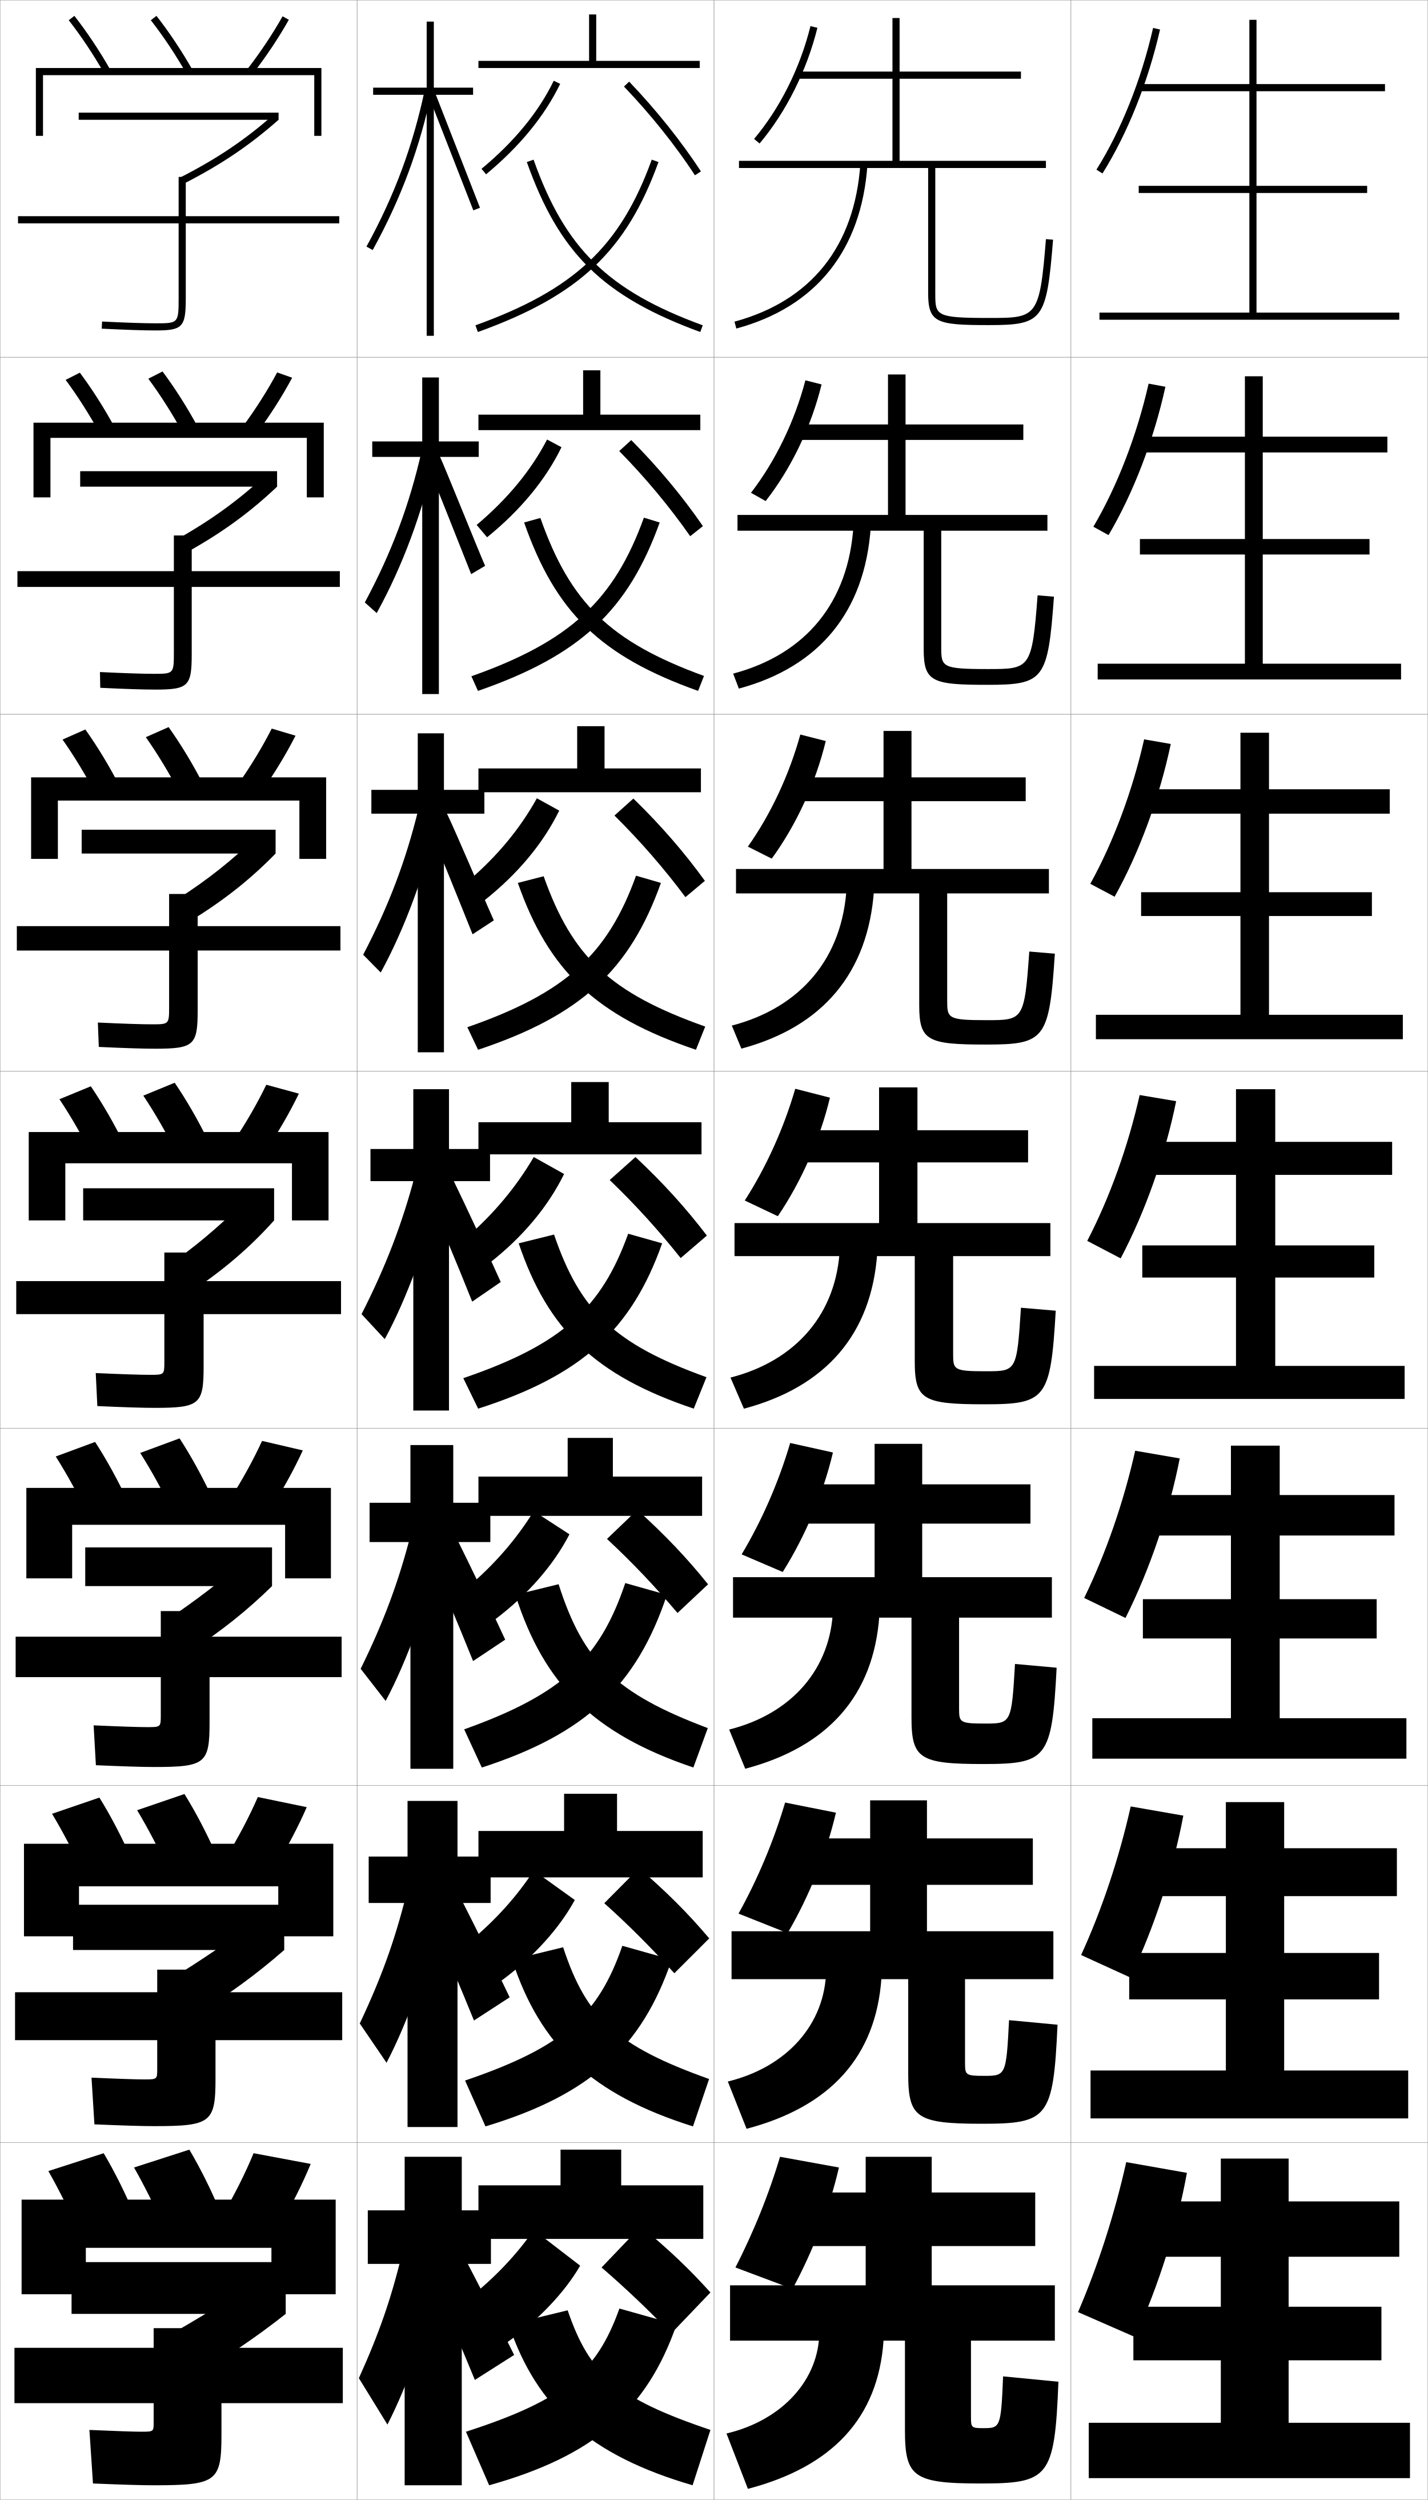 <?xml version="1.0" encoding="utf-8"?>
<!-- Generator: Adobe Illustrator 11 Build 225, SVG Export Plug-In . SVG Version: 6.0.0 Build 78)  -->
<!DOCTYPE svg PUBLIC "-//W3C//DTD SVG 1.0//EN"    "http://www.w3.org/TR/2001/REC-SVG-20010904/DTD/svg10.dtd">
<svg  xmlns="http://www.w3.org/2000/svg" xmlns:xlink="http://www.w3.org/1999/xlink" xmlns:a="http://ns.adobe.com/AdobeSVGViewerExtensions/3.0/"
	 width="400.1" height="700.1" viewBox="0 0 400.1 700.1"
	 overflow="visible" enable-background="new 0 0 400.1 700.1" xml:space="preserve">
		<g id="glyphs">
			<g>
				<rect x="0.05" y="0.05" fill="none" stroke="#999999" stroke-width="0.1" width="100" height="100"/> 
				<rect x="0.05" y="100.05" fill="none" stroke="#999999" stroke-width="0.1" width="100" height="100"/> 
				<rect x="0.05" y="200.05" fill="none" stroke="#999999" stroke-width="0.1" width="100" height="100"/> 
				<rect x="0.05" y="300.05" fill="none" stroke="#999999" stroke-width="0.1" width="100" height="100"/> 
				<rect x="0.05" y="400.05" fill="none" stroke="#999999" stroke-width="0.1" width="100" height="100"/> 
				<rect x="0.05" y="500.05" fill="none" stroke="#999999" stroke-width="0.1" width="100" height="100"/> 
				<rect x="0.05" y="600.05" fill="none" stroke="#999999" stroke-width="0.1" width="100" height="100"/> 
				<rect x="100.05" y="0.05" fill="none" stroke="#999999" stroke-width="0.1" width="100" height="100"/> 
				<rect x="100.05" y="100.05" fill="none" stroke="#999999" stroke-width="0.1" width="100" height="100"/> 
				<rect x="100.05" y="200.05" fill="none" stroke="#999999" stroke-width="0.1" width="100" height="100"/> 
				<rect x="100.05" y="300.05" fill="none" stroke="#999999" stroke-width="0.1" width="100" height="100"/> 
				<rect x="100.05" y="400.05" fill="none" stroke="#999999" stroke-width="0.1" width="100" height="100"/> 
				<rect x="100.05" y="500.05" fill="none" stroke="#999999" stroke-width="0.1" width="100" height="100"/> 
				<rect x="100.05" y="600.05" fill="none" stroke="#999999" stroke-width="0.1" width="100" height="100"/> 
				<rect x="200.05" y="0.05" fill="none" stroke="#999999" stroke-width="0.1" width="100" height="100"/> 
				<rect x="200.05" y="100.05" fill="none" stroke="#999999" stroke-width="0.1" width="100" height="100"/> 
				<rect x="200.05" y="200.05" fill="none" stroke="#999999" stroke-width="0.1" width="100" height="100"/> 
				<rect x="200.05" y="300.05" fill="none" stroke="#999999" stroke-width="0.1" width="100" height="100"/> 
				<rect x="200.05" y="400.05" fill="none" stroke="#999999" stroke-width="0.1" width="100" height="100"/> 
				<rect x="200.05" y="500.05" fill="none" stroke="#999999" stroke-width="0.1" width="100" height="100"/> 
				<rect x="200.05" y="600.05" fill="none" stroke="#999999" stroke-width="0.1" width="100" height="100"/> 
				<rect x="300.05" y="0.05" fill="none" stroke="#999999" stroke-width="0.1" width="100" height="100"/> 
				<rect x="300.05" y="100.05" fill="none" stroke="#999999" stroke-width="0.1" width="100" height="100"/> 
				<rect x="300.05" y="200.05" fill="none" stroke="#999999" stroke-width="0.1" width="100" height="100"/> 
				<rect x="300.05" y="300.05" fill="none" stroke="#999999" stroke-width="0.1" width="100" height="100"/> 
				<rect x="300.05" y="400.05" fill="none" stroke="#999999" stroke-width="0.1" width="100" height="100"/> 
				<rect x="300.05" y="500.05" fill="none" stroke="#999999" stroke-width="0.1" width="100" height="100"/> 
				<rect x="300.05" y="600.05" fill="none" stroke="#999999" stroke-width="0.1" width="100" height="100"/> 
			</g>
			<g>
				<g>
					<polygon points="10.05,19.05 10.05,38.05 12.05,38.05 12.05,21.05 
						88.05,21.05 88.05,38.05 90.05,38.05 90.05,19.05 "/>
					<path d="M19.262,5.665c3.505,4.49,6.935,9.636,9.919,14.88l1.738-0.99
						C27.888,14.229,24.401,9,20.838,4.435L19.262,5.665z"/>
					<path d="M42.262,5.665c3.505,4.49,6.935,9.636,9.919,14.88l1.738-0.99
						C50.888,14.229,47.401,9,43.838,4.435L42.262,5.665z"/>
					<path d="M69.259,19.439l1.582,1.222c3.814-4.94,7.299-10.169,10.081-15.122
						l-1.744-0.979C76.443,9.429,73.013,14.574,69.259,19.439z"/>
				</g>
				<g>
					<polygon points="85.966,122.633 85.966,139.3 90.716,139.3 90.716,118.383 
						9.383,118.383 9.383,139.3 14.133,139.3 14.133,122.633 "/>
					<path d="M28.075,121.629c-2.919-5.347-6.267-10.623-9.683-15.233l3.98-2.025
						c3.479,4.665,6.876,10.011,9.817,15.434L28.075,121.629z"/>
					<path d="M51.242,121.295c-2.918-5.347-6.267-10.623-9.682-15.233l3.98-2.025
						c3.479,4.664,6.876,10.01,9.817,15.433L51.242,121.295z"/>
					<path d="M67.974,119.541l4.068,1.685c3.723-5.045,7.12-10.39,9.817-15.435
						l-4.203-1.482C74.999,109.283,71.646,114.559,67.974,119.541z"/>
				</g>
				<g>
					<polygon points="83.883,224.216 83.883,240.55 91.383,240.55 91.383,217.716 
						8.717,217.716 8.717,240.55 16.216,240.55 16.216,224.216 "/>
					<path d="M26.971,222.713c-2.854-5.451-6.12-10.855-9.447-15.586l6.385-2.82
						c3.395,4.763,6.703,10.227,9.554,15.747L26.971,222.713z"/>
					<path d="M50.304,222.047c-2.854-5.451-6.119-10.856-9.446-15.587l6.385-2.82
						c3.395,4.764,6.703,10.227,9.554,15.747L50.304,222.047z"/>
					<path d="M66.689,219.643l6.555,2.147c3.63-5.15,6.941-10.611,9.554-15.748
						l-6.663-1.986C73.555,209.137,70.28,214.543,66.689,219.643z"/>
				</g>
				<g>
					<polygon points="81.8,325.8 81.8,341.8 92.05,341.8 92.05,317.05 
						8.05,317.05 8.05,341.8 18.3,341.8 18.3,325.8 "/>
					<path d="M25.865,323.797c-2.788-5.554-5.972-11.088-9.21-15.94l8.789-3.615
						c3.311,4.863,6.529,10.443,9.29,16.06L25.865,323.797z"/>
					<path d="M49.365,322.797c-2.788-5.554-5.972-11.088-9.21-15.94l8.789-3.615
						c3.311,4.863,6.529,10.443,9.29,16.06L49.365,322.797z"/>
					<path d="M65.404,319.745l9.041,2.611c3.538-5.255,6.763-10.832,9.29-16.061
						l-9.121-2.49C72.11,308.992,68.913,314.527,65.404,319.745z"/>
				</g>
				<g>
					<polygon points="79.883,427.05 79.883,442.05 92.716,442.05 92.716,416.717 
						7.383,416.717 7.383,442.05 20.216,442.05 20.216,427.05 "/>
					<path d="M24.593,424.215c-2.723-5.657-5.825-11.321-8.974-16.294l11.026-4.076
						c3.227,4.962,6.357,10.66,9.027,16.373L24.593,424.215z"/>
					<path d="M48.26,423.215c-2.723-5.657-5.825-11.321-8.973-16.293L50.312,402.845
						c3.227,4.962,6.356,10.659,9.027,16.373L48.26,423.215z"/>
					<path d="M64.453,419.846l11.36,2.741c3.447-5.36,6.584-11.054,9.027-16.374
						l-11.414-2.66C70.999,408.846,67.879,414.512,64.453,419.846z"/>
				</g>
				<g>
					<polygon points="77.966,528.3 77.966,542.3 93.383,542.3 93.383,516.383 
						6.716,516.383 6.716,542.3 22.133,542.3 22.133,528.3 "/>
					<path d="M23.322,524.632c-2.657-5.76-5.677-11.554-8.737-16.646l13.263-4.538
						c3.143,5.061,6.184,10.876,8.763,16.687L23.322,524.632z"/>
					<path d="M47.155,523.632c-2.657-5.76-5.677-11.554-8.736-16.646l13.263-4.538
						c3.143,5.061,6.183,10.876,8.763,16.687L47.155,523.632z"/>
					<path d="M63.501,519.948l13.68,2.87c3.354-5.465,6.406-11.274,8.763-16.687
						l-13.707-2.83C69.888,508.7,66.846,514.496,63.501,519.948z"/>
				</g>
				<g>
					<polygon points="76.05,629.55 76.05,642.55 94.05,642.55 94.05,616.05 
						6.05,616.05 6.05,642.55 24.05,642.55 24.05,629.55 "/>
					<path d="M22.05,625.05c-2.592-5.863-5.53-11.787-8.5-17l15.5-5
						c3.06,5.16,6.011,11.093,8.5,17L22.05,625.05z"/>
					<path d="M46.05,624.05c-2.592-5.863-5.53-11.787-8.5-17l15.5-5
						c3.06,5.16,6.011,11.093,8.5,17L46.05,624.05z"/>
					<path d="M71.05,603.05c-2.272,5.505-5.237,11.431-8.5,17l16,3
						c3.263-5.569,6.228-11.495,8.5-17L71.05,603.05z"/>
				</g>
			</g>
			<g>
				<path d="M95.05,60.55h-43v-11h-2v11h-45v2h45v21c0,7-0.122,7-6.5,7
					c-3.205,0-8.515-0.177-14.95-0.499L28.5,92.049
					c6.468,0.323,11.812,0.501,15.05,0.501c7.626,0,8.5-0.925,8.5-9v-21h43V60.55z"/>
				<path d="M4.883,159.966v4.417h43.833v18.417c0,5.913-0.088,5.917-5.667,5.917
					c-3.007,0-8.369-0.174-15.042-0.499l0.083,4.415
					c6.873,0.329,12.148,0.5,15.375,0.5c9.3,0,10.25-0.938,10.25-9.867v-18.883
					h41.5v-4.417h-41.5v-10h-5v10H4.883z"/>
				<path d="M4.716,259.383v6.833h42.667v15.833c0,4.824-0.055,4.833-4.833,4.833
					c-2.81,0-8.223-0.171-15.133-0.499l0.267,6.832
					c7.277,0.336,12.483,0.5,15.7,0.5c10.974,0,12-0.952,12-10.733v-16.767h40
					v-6.833h-40v-9h-8v9H4.716z"/>
				<path d="M4.55,358.8v9.25h41.5v13.25c0,3.736-0.021,3.75-4,3.75
					c-2.612,0-8.077-0.168-15.225-0.499l0.449,9.249
					c7.682,0.342,12.818,0.5,16.025,0.5c12.648,0,13.75-0.966,13.75-11.6v-14.65h38.5v-9.25
					h-38.5v-8h-11v8H4.55z"/>
				<path d="M4.383,458.383v11.334h40.667v10.666c0,3.315-0.022,3.333-3.834,3.333
					c-2.414,0-7.599-0.164-14.982-0.499l0.632,11.166
					c8.086,0.349,13.154,0.5,16.351,0.5c14.323,0,15.5-0.979,15.5-12.467v-12.699
					h37v-11.334H58.716v-7.166H45.05v7.166H4.383z"/>
				<path d="M4.216,557.967v13.416h39.833v8.084c0,2.895-0.024,2.916-3.667,2.916
					c-2.217,0-7.121-0.161-14.742-0.499l0.816,13.083
					c8.49,0.355,13.489,0.5,16.675,0.5c15.997,0,17.25-0.993,17.25-13.334v-10.75h35.5v-13.416
					h-35.5v-6.334H44.05v6.334H4.216z"/>
				<path d="M43.05,678.55c0,2.474-0.026,2.5-3.5,2.5c-2.02,0-6.643-0.158-14.5-0.5l1,15
					c8.894,0.362,13.824,0.5,17,0.5c17.672,0,19-1.007,19-14.2v-8.8h34v-15.5h-34v-5.5h-19v5.5h-39
					v15.5h39V678.55z"/>
			</g>
			<g>
				<g>
					<rect x="22.05" y="31.55" width="56" height="2"/> 
					<path d="M50.601,49.656l0.91,1.781c10.451-5.342,18.388-10.692,26.539-17.888
						l-1.324-1.499C68.708,39.129,60.894,44.395,50.601,49.656z"/>
				</g>
				<g>
					<rect x="22.466" y="131.966" width="55.167" height="4.333"/> 
					<path d="M50.333,150.621l2.69,3.688c9.674-5.458,17.148-10.948,24.609-18.008
						L74.25,133.217C66.988,139.934,59.574,145.372,50.333,150.621z"/>
				</g>
				<g>
					<rect x="22.883" y="232.383" width="54.333" height="6.667"/> 
					<path d="M50.067,251.585l4.47,5.594c8.897-5.572,15.908-11.203,22.679-18.129
						l-5.441-4.667C65.268,240.738,58.255,246.35,50.067,251.585z"/>
				</g>
				<g>
					<rect x="23.3" y="332.8" width="53.5" height="9"/> 
					<path d="M49.8,352.55l6.25,7.5c8.121-5.688,14.668-11.459,20.75-18.25l-7.5-6.25
						C63.548,341.542,56.937,347.328,49.8,352.55z"/>
				</g>
			</g>
			<g>
				<rect x="23.883" y="433.383" width="52.333" height="10.833"/> 
				<path d="M46.716,453.717l6.5,8.833c8.822-5.749,16.112-11.566,23-18.334
					l-7.5-7.333C62.193,442.663,54.463,448.563,46.716,453.717z"/>
			</g>
			<g>
				<rect x="20.467" y="533.467" width="59.167" height="12.666"/> 
				<path d="M47.633,554.383l6.75,10.167c9.523-5.81,17.557-11.673,25.25-18.417l-7.5-8.416
					C64.839,543.284,55.99,549.299,47.633,554.383z"/>
			</g>
			<g>
				<rect x="20.05" y="633.55" width="60" height="14.5"/> 
				<path d="M72.55,638.55c-8.064,5.355-18.033,11.484-27,16.5l7,11.5
					c10.225-5.87,19.001-11.779,27.5-18.5L72.55,638.55z"/>
			</g>
			<polygon points="361.05,678.55 361.05,661.05 387.05,661.05 387.05,646.05 
				361.05,646.05 361.05,632.05 392.05,632.05 392.05,616.55 361.05,616.55 
				361.05,604.55 342.05,604.55 342.05,616.55 317.05,616.55 317.05,632.05 
				342.05,632.05 342.05,646.05 317.55,646.05 317.55,661.05 342.05,661.05 
				342.05,678.55 305.05,678.55 305.05,694.05 395.05,694.05 395.05,678.55 "/>
			<polygon points="343.466,504.717 343.466,517.633 317.383,517.633 317.383,531.05 
				343.466,531.05 343.466,546.966 316.383,546.966 316.383,559.966 343.466,559.966 
				343.466,579.883 305.55,579.883 305.55,593.3 394.55,593.3 394.55,579.883 
				359.8,579.883 359.8,559.966 386.383,559.966 386.383,546.966 359.8,546.966 
				359.8,531.05 391.383,531.05 391.383,517.633 359.8,517.633 359.8,504.717 "/>
			<polygon points="344.883,404.883 344.883,418.717 317.717,418.717 317.717,430.05 
				344.883,430.05 344.883,447.883 320.217,447.883 320.217,458.883 344.883,458.883 
				344.883,481.217 306.05,481.217 306.05,492.55 394.05,492.55 394.05,481.217 
				358.55,481.217 358.55,458.883 385.717,458.883 385.717,447.883 358.55,447.883 
				358.55,430.05 390.717,430.05 390.717,418.717 358.55,418.717 358.55,404.883 "/>
			<g>
				<polygon points="352.05,87.55 352.05,54.05 383.05,54.05 383.05,52.05 
					352.05,52.05 352.05,25.55 388.05,25.55 388.05,23.55 352.05,23.55 
					352.05,5.55 350.05,5.55 350.05,23.55 319.05,23.55 319.05,25.55 
					350.05,25.55 350.05,52.05 319.05,52.05 319.05,54.05 350.05,54.05 
					350.05,87.55 308.05,87.55 308.05,89.55 392.05,89.55 392.05,87.55 "/>
				<polygon points="353.8,105.383 348.8,105.383 348.8,122.299 318.717,122.299 
					318.717,126.716 348.8,126.716 348.8,150.966 319.383,150.966 319.383,155.3 
					348.8,155.3 348.8,185.883 307.55,185.883 307.55,190.299 392.55,190.299 
					392.55,185.883 353.8,185.883 353.8,155.3 383.716,155.3 383.716,150.966 
					353.8,150.966 353.8,126.716 388.717,126.716 388.717,122.299 353.8,122.299 "/>
				<polygon points="355.55,205.216 347.55,205.216 347.55,221.05 318.383,221.05 
					318.383,227.883 347.55,227.883 347.55,249.883 319.717,249.883 319.717,256.55 
					347.55,256.55 347.55,284.216 307.05,284.216 307.05,291.05 393.05,291.05 
					393.05,284.216 355.55,284.216 355.55,256.55 384.383,256.55 384.383,249.883 
					355.55,249.883 355.55,227.883 389.383,227.883 389.383,221.05 355.55,221.05 "/>
				<polygon points="346.3,305.05 346.3,319.8 318.05,319.8 318.05,329.05 
					346.3,329.05 346.3,348.8 320.05,348.8 320.05,357.8 346.3,357.8 
					346.3,382.55 306.55,382.55 306.55,391.8 393.55,391.8 393.55,382.55 
					357.3,382.55 357.3,357.8 385.05,357.8 385.05,348.8 357.3,348.8 
					357.3,329.05 390.05,329.05 390.05,319.8 357.3,319.8 357.3,305.05 "/>
			</g>
			<g>
				<path d="M302.05,647.55l16,7c6.695-14.709,11.815-31.118,14.5-46l-17-3
					C312.356,619.843,307.745,634.29,302.05,647.55z"/>
				<path d="M316.804,505.929c-3.217,14.342-7.999,28.73-13.896,41.615l13.789,6.3
					c6.783-14.211,12.032-30.374,14.849-45.341L316.804,505.929z"/>
				<path d="M318.059,406.309c-3.24,14.389-8.193,28.72-14.291,41.23l11.577,5.6
					c6.872-13.713,12.249-29.63,15.196-44.682L318.059,406.309z"/>
				<path d="M319.312,306.688c-3.263,14.437-8.388,28.709-14.687,40.846l9.366,4.898
					c6.96-13.215,12.466-28.886,15.545-44.021L319.312,306.688z"/>
				<path d="M320.566,207.068c-3.286,14.484-8.582,28.698-15.082,40.461l6.81,3.62
					c6.979-12.543,12.559-27.762,15.738-42.784L320.566,207.068z"/>
				<path d="M321.821,107.448c-3.31,14.533-8.776,28.688-15.478,40.076l4.252,2.341
					c6.998-11.872,12.652-26.639,15.933-41.546L321.821,107.448z"/>
				<path d="M307.202,47.519l1.695,1.062c7.018-11.199,12.746-25.515,16.127-40.309
					l-1.949-0.445C319.742,22.408,314.105,36.505,307.202,47.519z"/>
			</g>
			<g>
				<path d="M211.284,38.906l1.531,1.287c7.463-8.872,13.219-20.379,16.205-32.402
					l-1.941-0.482C224.165,19.041,218.556,30.263,211.284,38.906z"/>
				<path d="M230.192,107.667l-4.535-1.152c-3.02,11.524-8.409,22.646-15.246,31.498
					l4.109,2.323C221.709,131.156,227.278,119.54,230.192,107.667z"/>
				<path d="M231.364,207.544l-7.128-1.822c-3.124,11.316-8.294,22.338-14.696,31.398
					l6.688,3.358C223.141,230.991,228.522,219.267,231.364,207.544z"/>
				<path d="M222.814,304.929c-3.229,11.108-8.181,22.03-14.147,31.299l9.266,4.395
					c6.639-9.797,11.834-21.629,14.603-33.201L222.814,304.929z"/>
			</g>
			<path d="M221.393,404.136c-3.205,10.936-7.959,21.793-13.599,31.199l11.511,4.93
				c6.364-10.104,11.372-22.046,14.068-33.468L221.393,404.136z"/>
			<path d="M219.971,504.843c-3.181,10.764-7.737,21.557-13.049,31.1l13.755,5.465
				c6.089-10.412,10.91-22.462,13.534-33.733L219.971,504.843z"/>
			<path d="M206.05,635.05l16,6c5.814-10.72,10.448-22.878,13-34l-16.5-3
				C215.394,614.641,211.034,625.369,206.05,635.05z"/>
			<g>
				<path d="M260.05,47.05v35c0,8.389,2.352,9,17,9c15.18,0,16.188-1.342,17.997-23.92
					l-1.994-0.16c-1.769,22.08-2.572,22.08-16.003,22.08c-15,0-15-0.662-15-7v-35h31v-2
					h-41v-23h34v-2h-34v-15h-2v15h-26.5v2h26.5v23h-43v2H260.05z"/>
				<path d="M258.8,148.633v33.166c0,9.161,2.328,10,17.833,10
					c15.866,0,16.981-1.365,18.664-24.683l-4.578-0.384
					c-1.563,20.633-2.124,20.65-13.919,20.65c-13.058,0-13.083-0.576-13.083-6.334
					v-32.416h29.749v-4.417h-39.75v-21h33.001v-4.333h-33.001v-14h-4.916v14h-25.667
					v4.333h25.667v21h-42.167v4.417H258.8z"/>
				<path d="M257.55,250.216v31.333c0,9.932,2.305,11,18.667,11
					c16.552,0,17.773-1.39,19.331-25.447l-7.162-0.606
					c-1.358,19.186-1.676,19.22-11.836,19.22c-11.114,0-11.167-0.489-11.167-5.667
					v-29.833h28.5v-6.833h-38.5v-19h32v-6.667h-32v-13h-7.833v13h-24.833v6.667h24.833v19h-41.333
					v6.833H257.55z"/>
				<path d="M257.05,304.55h-10.75v12h-24v9h24v17h-40.5v9.25h50.5v29.5c0,10.703,2.281,12,19.5,12
					c17.238,0,18.566-1.413,19.998-26.21l-9.746-0.83
					c-1.153,17.738-1.228,17.79-9.752,17.79c-9.172,0-9.25-0.402-9.25-5v-27.25h27.25v-9.25
					h-37.25v-17h31v-9h-31V304.55z"/>
				<path d="M245.05,404.383v11.333h-23.167v11h23.167v15.001h-39.667v11.333h50v28
					c0,11.476,2.257,13,20,13c17.925,0,19.359-1.438,20.665-26.974l-11.664-1.053
					c-0.967,16.596-1.078,16.692-8.334,16.692c-7.229,0-7.334-0.315-7.334-4.333
					v-25.333h26.001v-11.333h-36.334v-15.001h30.333v-11h-30.333v-11.333H245.05z"/>
				<path d="M243.8,504.217v10.666h-22.333v13h22.333v13h-38.833v13.417h49.5v26.5
					c0,12.248,2.232,14,20.5,14c18.61,0,20.152-1.461,21.332-27.736l-13.582-1.277
					c-0.781,15.454-0.929,15.597-6.917,15.597c-5.286,0-5.417-0.229-5.417-3.666
					v-23.417h24.75v-13.417h-35.416v-13h29.666v-13h-29.666v-10.666H243.8z"/>
				<path d="M253.55,655.55v25c0,13.021,2.208,15,21,15c19.297,0,20.945-1.484,22-28.5l-15.5-1.5
					c-0.596,14.312-0.78,14.5-5.5,14.5c-3.344,0-3.5-0.144-3.5-3v-21.5h23.5v-15.5h-34.5v-11h29v-15h-29v-10
					h-18.5v10h-21.5v15h21.5v11h-38v15.5H253.55z"/>
			</g>
			<g>
				<path d="M205.788,90.085l0.523,1.93c22.356-6.057,35.06-21.928,36.736-45.896
					l-1.996-0.139C239.441,69.02,227.247,84.271,205.788,90.085z"/>
				<path d="M205.415,188.662l1.603,4.192c22.584-6.084,35.298-21.586,36.947-45.163
					l-4.831-0.533C237.792,168.582,225.912,183.198,205.415,188.662z"/>
				<path d="M205.042,287.24l2.682,6.453c22.812-6.111,35.536-21.245,37.158-44.43
					l-7.664-0.926C236.144,268.144,224.578,282.126,205.042,287.24z"/>
				<path d="M204.669,385.817l3.762,8.715c23.04-6.139,35.774-20.903,37.368-43.697
					l-10.498-1.32C234.495,367.706,223.243,381.054,204.669,385.817z"/>
				<path d="M204.296,484.395l4.508,10.977c23.268-6.165,36.013-20.562,37.579-42.965
					l-12.999-1.714C232.846,467.269,221.909,479.981,204.296,484.395z"/>
				<path d="M203.923,582.973l5.254,13.238c23.496-6.193,36.251-20.221,37.79-42.232
					l-15.5-2.107C231.198,566.831,220.575,578.909,203.923,582.973z"/>
				<path d="M229.55,653.05c0,13.344-10.31,24.787-26,28.5l6,15.5
					c23.724-6.22,36.489-19.879,38-41.5L229.55,653.05z"/>
			</g>
			<g>
				<g>
					<polygon points="137.55,619.05 129.378,619.05 129.378,604.05 113.378,604.05 
						113.378,619.05 103.05,619.05 103.05,634.05 113.378,634.05 113.378,696.05 
						129.378,696.05 129.378,634.05 137.55,634.05 "/>
					<path d="M112.55,631.55c-3.031,12.475-6.352,22.003-12,34.5l8,13
						c5.852-11.355,12.002-28.816,15-43.5L112.55,631.55z"/>
					<path d="M121.05,638.05c4.44,10.422,8.124,19.123,12,28.5l11-7
						c-4.576-9.251-8.875-17.627-13.5-26.5L121.05,638.05z"/>
				</g>
				<g>
					<polygon points="137.466,519.966 128.185,519.966 128.185,504.383 114.185,504.383 
						114.185,519.966 103.3,519.966 103.3,532.966 114.185,532.966 114.185,595.716 
						128.185,595.716 128.185,532.966 137.466,532.966 "/>
					<path d="M113.799,530.716c-3.226,12.881-6.986,23.258-13,36l7.5,11
						c5.891-11.211,12.013-28.262,15.333-43.5L113.799,530.716z"/>
					<path d="M120.466,536.55c4.426,10.271,8.223,19.256,12.333,29.333l10-6.5
						c-4.652-9.719-9.008-18.488-13.583-27.5L120.466,536.55z"/>
				</g>
				<g>
					<polygon points="137.383,420.883 126.993,420.883 126.993,404.717 114.993,404.717 
						114.993,420.883 103.55,420.883 103.55,431.883 114.993,431.883 114.993,495.383 
						126.993,495.383 126.993,431.883 137.383,431.883 "/>
					<path d="M115.05,429.883c-3.421,13.287-7.621,24.513-14,37.5l7,9
						c5.931-11.066,12.023-27.708,15.667-43.5L115.05,429.883z"/>
					<path d="M119.883,435.05c4.412,10.12,8.323,19.39,12.667,30.167l9-6
						c-4.728-10.188-9.141-19.35-13.667-28.5L119.883,435.05z"/>
				</g>
				<g>
					<polygon points="137.3,321.8 125.8,321.8 125.8,305.05 115.8,305.05 
						115.8,321.8 103.8,321.8 103.8,330.8 115.8,330.8 115.8,395.05 
						125.8,395.05 125.8,330.8 137.3,330.8 "/>
					<path d="M116.3,329.05c-3.616,13.692-8.256,25.767-15,39l6.5,7
						c5.971-10.923,12.033-27.154,16-43.5L116.3,329.05z"/>
					<path d="M119.3,333.55c4.397,9.97,8.422,19.522,13,31l8-5.5
						c-4.804-10.655-9.274-20.211-13.75-29.5L119.3,333.55z"/>
				</g>
			</g>
			<g>
				<polygon points="135.716,221.216 124.383,221.216 124.383,205.383 117.05,205.383 
					117.05,221.216 104.05,221.216 104.05,227.883 117.05,227.883 117.05,294.716 
					124.383,294.716 124.383,227.883 135.716,227.883 "/>
				<path d="M101.757,267.389l4.917,4.987c6.642-12.124,12.442-27.688,16.201-43.926
					l-5.652-1.802C113.712,241.05,108.882,253.784,101.757,267.389z"/>
				<path d="M119.573,230.339c2.932,6.646,9.78,23.679,12.833,31.331l5.955-3.906
					c-3.202-7.104-10.351-24.144-13.334-30.336L119.573,230.339z"/>
			</g>
			<g>
				<polygon points="134.133,123.633 122.966,123.633 122.966,105.717 118.3,105.717 
					118.3,123.633 104.3,123.633 104.3,127.966 118.3,127.966 118.3,194.383 
					122.966,194.383 122.966,127.966 134.133,127.966 "/>
				<path d="M102.216,168.729l3.334,2.975c7.314-13.326,12.853-28.222,16.402-44.352
					l-3.805-1.105C114.742,141.359,109.722,154.751,102.216,168.729z"/>
				<path d="M119.347,129.128c1.466,3.323,11.139,27.835,12.665,31.662l3.91-2.312
					c-1.601-3.552-11.426-28.076-12.918-31.172L119.347,129.128z"/>
			</g>
			<g>
				<polygon points="132.55,24.55 121.55,24.55 121.55,6.05 119.55,6.05 
					119.55,24.55 104.55,24.55 104.55,26.55 119.55,26.55 119.55,94.05 
					121.55,94.05 121.55,26.55 132.55,26.55 "/>
				<path d="M102.674,69.068l1.752,0.963c7.985-14.527,13.262-28.756,16.603-44.777
					l-1.957-0.408C115.771,40.667,110.561,54.719,102.674,69.068z"/>
				<polygon points="120.12,26.917 132.617,58.909 134.482,58.19 121.979,26.183 "/>
			</g>
			<g>
				<g>
					<polygon points="174.05,612.05 174.05,602.05 157.05,602.05 157.05,612.05 
						134.05,612.05 134.05,627.05 197.05,627.05 197.05,612.05 "/>
					<path d="M162.55,634.55c-4.307,7.438-11.643,15.213-20.5,21.5l-10.5-12.5
						c7.305-5.846,13.243-12.155,18-19L162.55,634.55z"/>
					<path d="M168.55,635.05c6.867,5.937,12.837,11.608,19.5,18.5l11-11.5
						c-5.932-6.603-11.628-12.007-19.5-18.5L168.55,635.05z"/>
					<path d="M130.55,681.05l6.5,15c29.248-8.187,44.195-21.06,52.5-45l-16-4.5
						C167.17,664.427,157.981,672.197,130.55,681.05z"/>
					<path d="M199.05,680.55l-5,15.5c-28.629-8.336-43.751-21.753-51.5-45l16.5-4
						C165.192,665.075,172.899,671.71,199.05,680.55z"/>
				</g>
				<g>
					<polygon points="158.05,502.384 158.05,512.8 134.05,512.8 134.05,525.8 
						196.883,525.8 196.883,512.8 172.883,512.8 172.883,502.384 "/>
					<path d="M161.05,532.134c-4.375,8.018-11.653,16.061-20.667,22.666l-9.073-10.77
						c7.423-6.135,13.418-12.778,18.24-20.146L161.05,532.134z"/>
					<path d="M169.309,533.03c6.975,6.256,13.16,12.475,19.629,19.619l9.779-9.766
						c-5.87-6.922-11.841-12.934-19.667-19.668L169.309,533.03z"/>
					<path d="M130.302,582.694l5.722,12.846c29.242-8.814,43.807-22.059,52.184-46.684
						l-13.839-3.896C167.616,564.47,157.792,573.35,130.302,582.694z"/>
					<path d="M198.679,582.271l-4.52,13.27c-28.308-8.889-42.797-22.488-50.683-46.684
						l14.302-3.486C164.318,565.222,172.659,572.978,198.679,582.271z"/>
				</g>
				<g>
					<polygon points="159.05,402.717 159.05,413.55 134.05,413.55 134.05,424.55 
						196.716,424.55 196.716,413.55 171.716,413.55 171.716,402.717 "/>
					<path d="M159.55,429.717c-4.443,8.599-11.665,16.91-20.833,23.833l-7.646-9.04
						c7.542-6.423,13.593-13.4,18.479-21.293L159.55,429.717z"/>
					<path d="M170.068,431.011c7.082,6.574,13.483,13.34,19.758,20.737l8.558-8.031
						c-5.808-7.239-12.054-13.858-19.833-20.834L170.068,431.011z"/>
					<path d="M130.054,484.338l4.943,10.692c29.237-9.443,43.418-23.058,51.867-48.367
						l-11.677-3.291C168.062,464.514,157.603,474.502,130.054,484.338z"/>
					<path d="M198.308,483.99l-4.039,11.039c-27.987-9.441-41.842-23.223-49.866-48.367
						l12.104-2.972C163.444,465.368,172.419,474.244,198.308,483.99z"/>
				</g>
			</g>
			<g>
				<polygon points="167.05,17.05 167.05,4.05 165.05,4.05 165.05,17.05 
					134.05,17.05 134.05,19.05 196.05,19.05 196.05,17.05 "/>
				<path d="M134.912,47.28l1.275,1.539c9.414-7.8,16.399-16.324,20.763-25.334
					l-1.801-0.871C150.912,31.364,144.104,39.663,134.912,47.28z"/>
				<path d="M174.827,24.241c7.513,7.853,14.389,16.447,19.886,24.855l1.674-1.094
					c-5.563-8.51-12.519-17.205-20.114-25.145L174.827,24.241z"/>
				<path d="M133.211,91.109l0.678,1.881c28.331-10.201,41.572-22.657,50.602-47.6
					l-1.881-0.682C173.816,69,160.89,81.143,133.211,91.109z"/>
				<path d="M147.607,45.385c9.104,25.606,21.367,37.619,48.599,47.604l0.688-1.877
					c-26.571-9.743-38.533-21.451-47.401-46.396L147.607,45.385z"/>
			</g>
			<g>
				<polygon points="163.383,103.716 163.383,116.133 134.049,116.133 134.049,120.466 
					196.216,120.466 196.216,116.133 168.216,116.133 168.216,103.716 "/>
				<path d="M157.316,125.256c-4.413,9.066-11.458,17.609-20.842,25.223l-2.924-3.463
					c8.682-7.315,15.257-15.285,19.732-23.924L157.316,125.256z"/>
				<path d="M173.494,126.324c7.405,7.533,14.194,15.7,19.886,23.855l3.562-2.828
					c-5.625-8.192-12.435-16.398-20.076-24.097L173.494,126.324z"/>
				<path d="M132.076,189.4l1.84,4.1c28.631-9.914,42.058-22.528,50.918-47.167
					l-4.426-1.35C172.047,168.124,159.73,179.613,132.076,189.4z"/>
				<path d="M197.241,189.311l-1.645,4.188c-27.376-9.743-39.958-22.05-48.749-47.169
					l4.559-1.265C159.763,168.855,170.941,179.718,197.241,189.311z"/>
			</g>
			<g>
				<polygon points="161.716,203.383 161.716,215.217 134.05,215.217 134.05,221.883 
					196.383,221.883 196.383,215.217 169.383,215.217 169.383,203.383 "/>
				<path d="M156.684,227.028c-4.462,9.123-11.567,17.684-20.921,25.111l-4.572-5.386
					c8.171-7.014,14.512-14.654,19.226-23.182L156.684,227.028z"/>
				<path d="M172.161,228.408c7.297,7.213,14,14.953,19.886,22.855l5.449-4.562
					c-5.685-7.874-12.351-15.591-20.038-23.048L172.161,228.408z"/>
				<path d="M130.941,287.691l3.002,6.319c28.932-9.627,42.543-22.398,51.234-46.733
					l-6.971-2.018C170.277,267.248,158.572,278.084,130.941,287.691z"/>
				<path d="M197.588,287.51l-2.601,6.498c-28.084-9.502-41.25-22.103-49.898-46.735
					l7.232-1.861C160.343,268.051,170.972,278.068,197.588,287.51z"/>
			</g>
			<g>
				<polygon points="160.05,303.05 160.05,314.3 134.05,314.3 134.05,323.3 
					196.55,323.3 196.55,314.3 170.55,314.3 170.55,303.05 "/>
				<path d="M158.05,328.8c-4.511,9.179-11.676,17.759-21,25l-6.22-7.31
					c7.661-6.712,13.769-14.023,18.72-22.44L158.05,328.8z"/>
				<path d="M170.827,330.491c7.189,6.894,13.806,14.205,19.887,21.855l7.336-6.297
					c-5.746-7.557-12.267-14.784-20-22L170.827,330.491z"/>
				<path d="M129.806,385.982l4.164,8.538c29.232-9.34,43.029-22.27,51.551-46.301
					l-9.516-2.687C168.508,366.372,157.413,376.555,129.806,385.982z"/>
				<path d="M197.937,385.71l-3.559,8.809c-27.666-9.262-40.888-22.156-49.049-46.301
					l9.906-2.457C162.569,367.247,172.179,376.418,197.937,385.71z"/>
			</g>
		</g>
	</svg>
